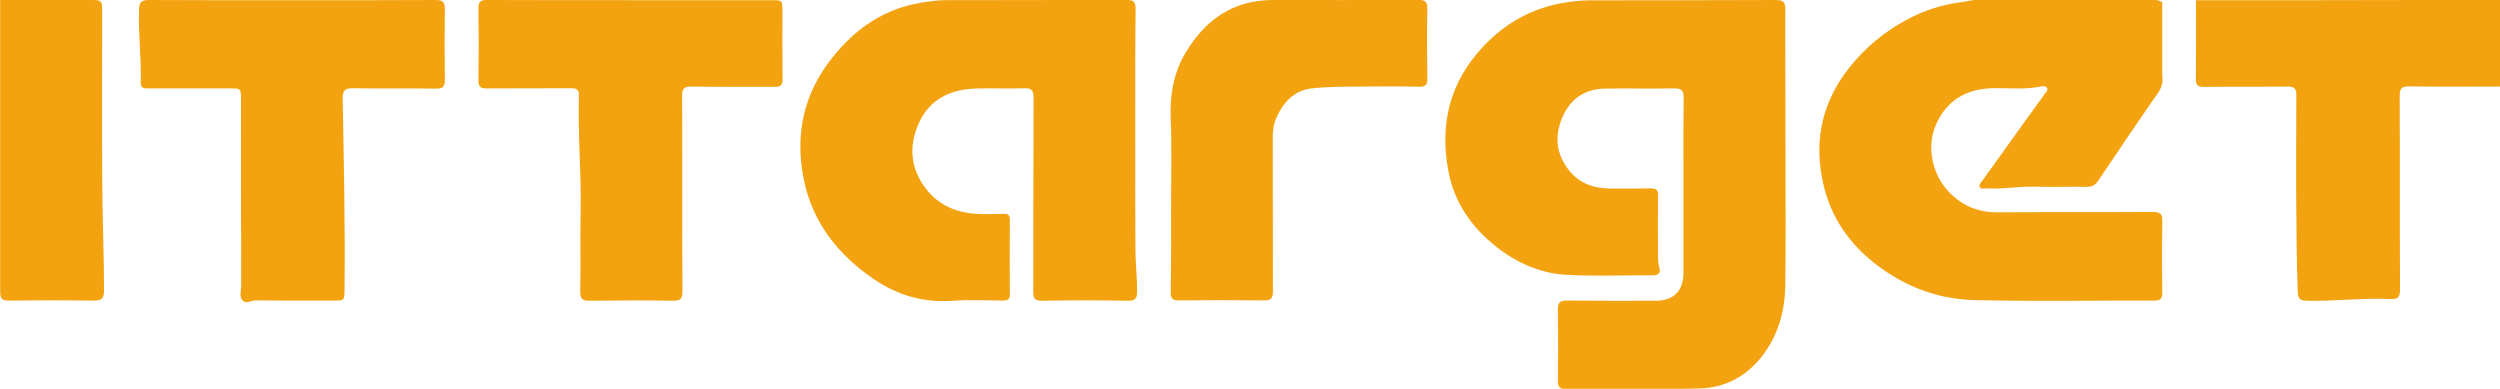 <?xml version="1.0" encoding="utf-8"?>
<!-- Generator: Adobe Illustrator 21.1.0, SVG Export Plug-In . SVG Version: 6.00 Build 0)  -->
<svg version="1.1" id="Слой_1" xmlns="http://www.w3.org/2000/svg" xmlns:xlink="http://www.w3.org/1999/xlink" x="0px" y="0px"
	 viewBox="0 0 1473 229.1" style="enable-background:new 0 0 1473 229.1;" xml:space="preserve">
<style type="text/css">
	.st0{fill:#F4A310;}
	.st1{fill:none;enable-background:new    ;}
</style>
<path class="st0" d="M1274,1c0,15.3,0,30.7,0,46c-3.2-1.1-2.5-4-2.5-6.2c-0.2-9.5-0.1-19-0.1-28.5c0-8.7,0-8.7-8.9-8.7
	c-29.1,0-58.3,0-87.4,0c-2.8,0-5.7,0.6-8.1-1.6c0-0.3,0-0.7,0-1C1202.7,1,1238.3,1,1274,1z"/>
<path class="st0" d="M1366,1c35.7,0,71.3,0,107,0c0.3,0.7,0.1,1.3-0.6,1.7c-2.3,1.2-4.9,0.9-7.3,0.9c-30.4,0-60.8,0-91.2,0
	c-2.5,0-5,0.3-7.3-0.9C1365.9,2.3,1365.7,1.7,1366,1z"/>
<path class="st0" d="M1,5c0.3,0,0.7,0,1,0c1.7,1.9,1.6,4.3,1.6,6.6c0,25.9,0,51.9,0,77.8c0,2.3,0.2,4.7-1.6,6.6c-0.3,0-0.7,0-1,0
	C1,65.7,1,35.3,1,5z"/>
<path class="st0" d="M1366,1c0,0.3,0,0.7,0,1c-1.9,1.8-4.3,1.6-6.6,1.6c-19.6,0.1-39.2,0-58.8,0c-2.3,0-4.7,0.1-6.6-1.6
	c0-0.3,0-0.7,0-1C1318,1,1342,1,1366,1z"/>
<path class="st0" d="M0.1,91c0-30.3,0-60.7,0-91c17.5,0,35,0,52.5,0c7.6,0,7.6-0.1,7.6,7.8c0,35.3-0.2,70.6,0.1,105.9
	c0.2,19.2,1,38.4,1,57.6c0,4.3-1.3,5.8-5.7,5.8c-16.8-0.2-33.6-0.2-50.5,0c-4.1,0.1-5-1.4-5-5.2C0.1,145,0.1,118,0.1,91z"/>
<path class="st0" d="M1052,87.8c0,26.7,0.3,53.3-0.1,80c-0.2,15.2-4,29.4-13.5,41.8c-9.6,12.5-22.4,19-37.7,19.3
	c-26,0.6-52,0.1-78,0.3c-3.8,0-4.8-1.1-4.8-4.8c0.2-14,0.2-28,0-42c-0.1-4.3,1.6-5.4,5.6-5.3c17.3,0.2,34.7,0.1,52,0.1
	c10.7,0,16.4-5.8,16.4-16.7c0-20.2,0-40.3,0-60.5c0-14.2-0.1-28.3,0.1-42.5c0.1-4.2-1.4-5.5-5.5-5.4c-13.7,0.2-27.3-0.1-41,0.1
	c-12.2,0.2-20.8,6.6-25.3,17.7c-4.2,10.5-3.3,20.7,3.9,30c6.4,8.3,14.9,11.1,24.8,11.2c7.8,0,15.7,0.1,23.5-0.1
	c3.4-0.1,4.7,0.9,4.6,4.5c-0.2,10.7-0.1,21.3-0.1,32c0,3.3-0.2,6.6,0.7,9.9c0.8,2.7,0.3,4.8-3.5,4.8c-17.2-0.1-34.4,0.7-51.5-0.3
	c-15.2-0.9-28.9-7-41-16.5c-14.4-11.4-24.6-25.8-28.1-44c-5.4-27.9,0.5-52.9,20.5-74.1c13.4-14.2,29.5-22.9,48.7-25.9
	c4.4-0.7,8.9-1.1,13.4-1.2c36.7-0.1,73.3,0,110-0.2c4.6,0,5.9,1.2,5.8,5.8C1051.9,33.2,1052,60.5,1052,87.8z"/>
<path class="st0" d="M1167,0c33,0,65.9,0,98.9,0c8,0,7.1-0.7,7.1,7.3c0,10.8,0,21.6,0,32.5c0,1.8-0.7,3.7,0.9,5.2
	c1.2,6-2.6,10-5.6,14.3c-10.7,15.6-21.4,31.2-31.9,47c-1.8,2.7-3.7,3.8-6.9,3.8c-10.2-0.2-20.3,0.2-30.5-0.1
	c-9.5-0.3-18.9,1.6-28.4,1c-1.4-0.1-3.3,0.8-4.1-0.8c-0.7-1.5,0.7-2.7,1.6-3.9c11-15.4,22.1-30.7,33.1-46.1c1-1.3,2.1-2.6,2.9-4
	c0.8-1.4,2.8-2.7,2.1-4.2c-0.9-1.9-3.4-1.1-5-0.8c-9.3,1.7-18.6,0.5-27.9,0.8c-15.2,0.6-26.4,7.3-32.6,21.4
	c-5.8,13-2.3,29.4,7.6,39.7c8,8.3,17.4,12.1,28.9,12c30.5-0.2,61,0,91.5-0.2c4.2,0,5.4,1.2,5.3,5.4c-0.2,14-0.2,28,0,42
	c0.1,3.7-1,4.8-4.8,4.8c-35.3-0.1-70.6,0.6-105.9-0.3c-22-0.5-42.1-8.3-59.6-22.3c-16.4-13.2-26.6-29.7-30.3-50.4
	c-4.3-23.8,1.1-45,16-64c9.3-11.8,20.6-21.2,33.7-28.3c10.2-5.6,21.3-9.2,33-10.6C1159.7,0.7,1163.3-0.5,1167,0z"/>
<path class="st0" d="M668.9,78.1c0,23.3-0.1,46.7,0.1,70c0.1,7.8,1,15.6,1,23.4c0,4.2-0.8,5.8-5.5,5.7c-16.8-0.3-33.7-0.3-50.5,0
	c-4.3,0.1-5.2-1.4-5.2-5.4c0.1-38,0-76,0.2-114c0-4.6-1.2-6-5.8-5.8c-9.7,0.4-19.3-0.2-29,0.2c-14.6,0.6-26.6,6.5-32.8,20.3
	c-6.1,13.5-5.1,26.8,4.3,38.9c7.6,9.7,17.9,13.9,29.8,14.6c5.3,0.3,10.7,0.1,16,0c2.6-0.1,3.5,0.9,3.5,3.5c-0.1,14.7-0.1,29.3,0,44
	c0,3-1.3,3.6-4,3.6c-9.7-0.1-19.4-0.6-29,0.1c-17.5,1.4-33.3-3.2-47.4-12.9c-20.7-14.2-35.7-33-40.9-58c-5.5-26.5-0.5-51,16.9-72.6
	c13.6-17,30.4-28.6,52.2-32.1c4.7-0.8,9.5-1.5,14.3-1.5c35.5-0.1,71,0,106.5-0.2c4.5,0,5.5,1.4,5.5,5.7
	C668.8,29.8,668.9,54,668.9,78.1z"/>
<path class="st0" d="M172.7,0.1c28,0,56,0.1,84-0.1c4.1,0,5.4,1.1,5.4,5.3c-0.2,13.8-0.2,27.7,0,41.5c0.1,4.1-1,5.5-5.2,5.4
	c-16.2-0.2-32.3,0.1-48.5-0.2c-4.9-0.1-6.6,1-6.5,6.2c0.7,37.4,1.5,74.9,1.1,112.4c-0.1,6.5,0,6.5-6.4,6.5c-15.3,0-30.7,0.1-46-0.1
	c-2.6,0-5.5,2.3-7.6,0.1c-2.2-2.3-0.9-5.8-0.9-8.7c-0.1-36.5-0.1-73-0.1-109.5c0-6.8,0-6.8-6.6-6.8c-16,0-32,0-48,0
	c-2.6,0-4.6,0-4.5-3.6c0.5-14.3-1.5-28.6-1-42.9C82,1.2,83.5,0,87.8,0C116.1,0.2,144.4,0.1,172.7,0.1C172.7,0.1,172.7,0.1,172.7,0.1
	z"/>
<path class="st0" d="M371.6,0.1c27.7,0,55.3,0,83,0c6.4,0,6.4,0,6.4,6.6c0,13.3-0.1,26.7,0.1,40c0,3.5-1.1,4.5-4.6,4.5
	c-16.3-0.1-32.7,0.1-49-0.2c-4.4-0.1-5.6,1.1-5.6,5.6c0.2,38.3,0,76.7,0.2,115c0,4.4-1.1,5.7-5.5,5.6c-16.3-0.3-32.7-0.2-49,0
	c-4.3,0.1-5.8-0.9-5.7-5.5c0.3-15.7-0.1-31.3,0.2-47c0.5-22.8-1.7-45.6-1-68.4c0.1-3.8-1.6-4.3-4.8-4.3c-16.5,0.1-33,0-49.5,0.1
	c-3.7,0-4.9-0.9-4.9-4.7c0.2-14.2,0.2-28.3,0-42.5c-0.1-4.2,1.5-4.9,5.2-4.9C315.3,0.1,343.5,0.1,371.6,0.1
	C371.6,0.1,371.6,0.1,371.6,0.1z"/>
<path class="st0" d="M1473,0c0,17,0,34,0,51c-17.8,0-35.7,0.2-53.5-0.1c-4.4-0.1-5.6,1.1-5.6,5.6c0.2,38,0,76,0.2,114
	c0,4.3-0.9,5.9-5.5,5.7c-16.5-0.8-32.9,1.4-49.4,1c-4.1-0.1-5.2-1.2-5.4-5.3c-1.2-38.6-0.9-77.2-0.8-115.9c0-4.1-1.4-5-5.2-5
	c-16.3,0.2-32.7,0-49,0.2c-4,0.1-5.1-1.2-5-5.1c0.2-15.3,0.1-30.7,0.1-46c24,0,48,0,72,0C1401.7,0,1437.3,0,1473,0z"/>
<path class="st0" d="M690,121.5c0-16.8,0.5-33.7-0.2-50.5c-0.6-14,1.3-27.1,8.3-39.2C709.7,12,726.2,0,750.1,0
	c28.5,0,57,0.1,85.4-0.1c4.5,0,5.6,1.3,5.5,5.6c-0.3,13.5-0.2,27,0,40.5c0.1,3.9-0.9,5.2-5,5.1c-11.3-0.3-22.6-0.2-34-0.1
	c-9.8,0.1-19.6,0-29.3,1.1c-10.3,1.2-16.7,8.3-20.7,17.4c-1.6,3.6-2.1,7.6-2.1,11.7c0.1,30.1,0,60.3,0.1,90.4c0,4-0.9,5.5-5.2,5.4
	c-16.6-0.2-33.3-0.2-50,0c-4.1,0.1-5.1-1.3-5-5.1C690.1,155.2,690,138.4,690,121.5z"/>
<path class="st1" d="z"/>
</svg>
